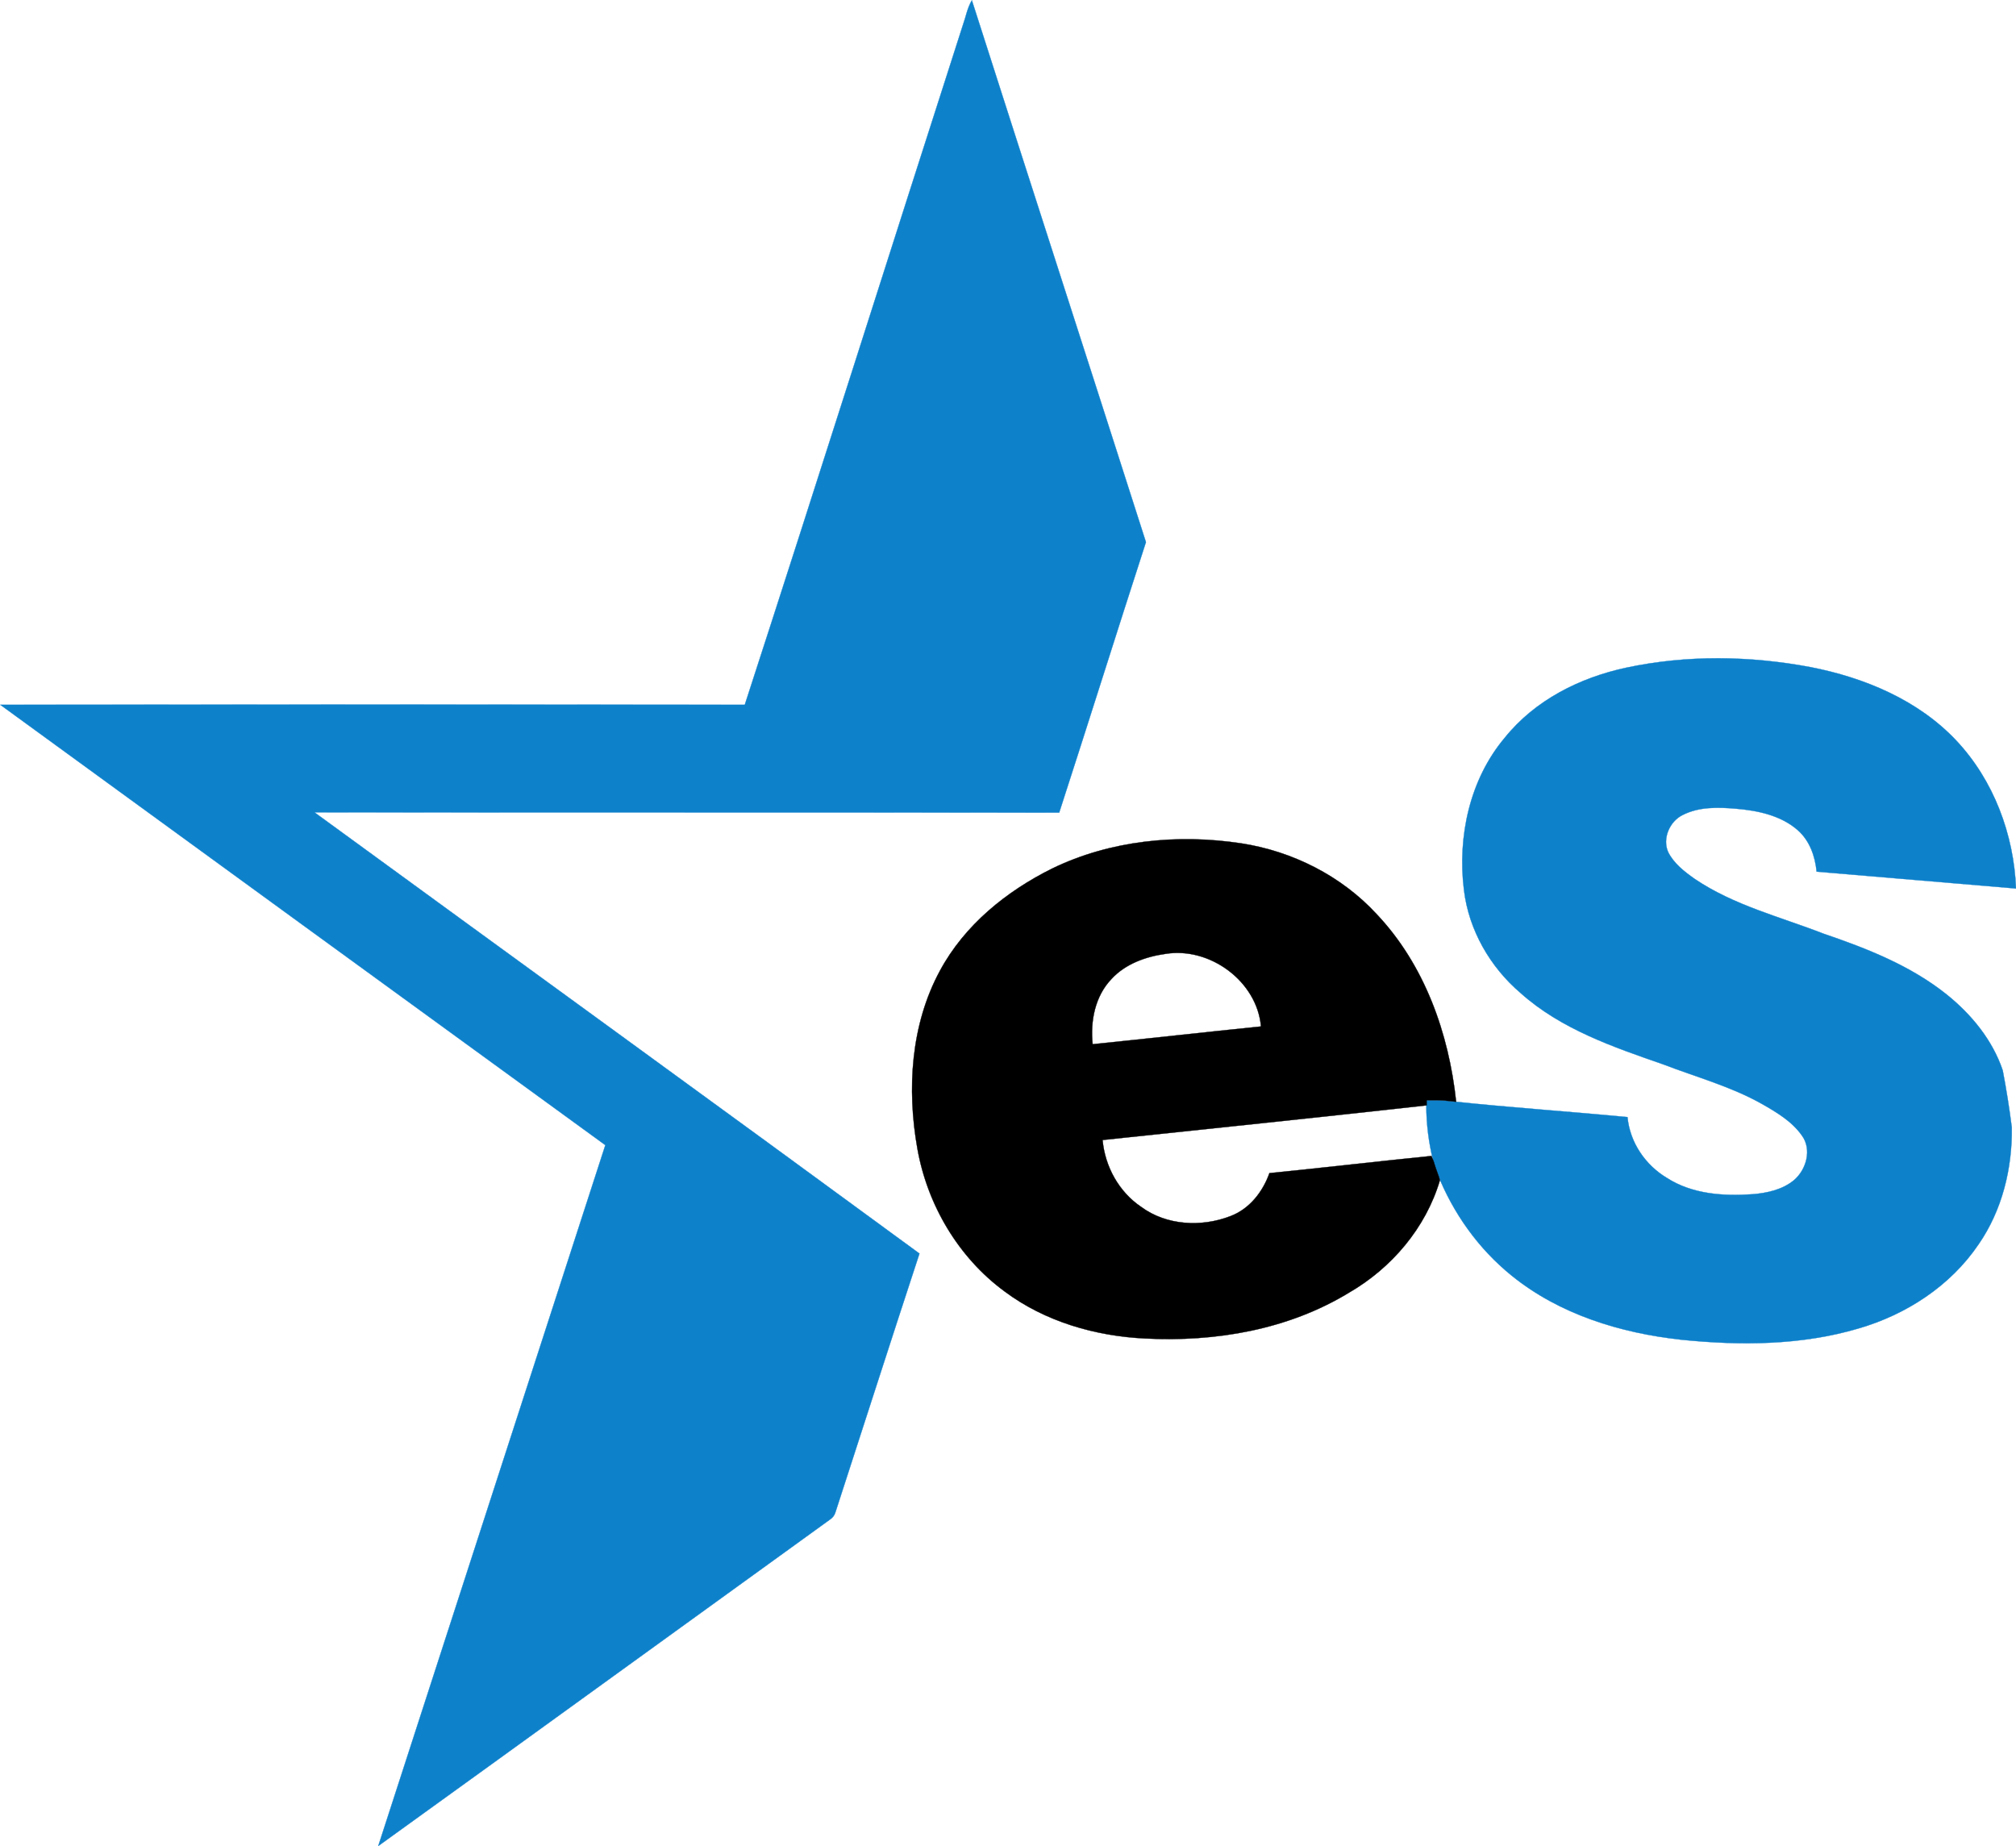 <?xml version="1.0" encoding="utf-8"?>
<!-- Generator: Adobe Illustrator 21.0.0, SVG Export Plug-In . SVG Version: 6.00 Build 0)  -->
<svg version="1.1" id="Layer_1" xmlns="http://www.w3.org/2000/svg" xmlns:xlink="http://www.w3.org/1999/xlink" x="0px" y="0px"
	 viewBox="0 0 669.4 613" style="enable-background:new 0 0 669.4 613;" xml:space="preserve">
<style type="text/css">
	.st0{fill:#0E81CB;stroke:#0E81CB;stroke-width:9.375000e-02;}
	.st1{stroke:#000000;stroke-width:9.375000e-02;}
</style>
<path class="st0" d="M319.7,8.4c1-2.8,1.5-5.8,3-8.3c19.2,60,38.6,119.9,57.8,179.9c-9.7,29.9-19.1,59.9-28.8,89.8
	c-82.4-0.1-164.9,0-247.3-0.1c67,48.9,134.1,97.5,200.9,146.5c-9.4,28.6-18.6,57.3-27.9,85.9c-0.3,1-0.9,1.8-1.8,2.4
	c-50,36.1-99.9,72.3-150,108.4c25.1-77.6,50.3-155.1,75.4-232.7C134,331.5,67.1,282.8,0.1,234c82.4-0.1,164.8-0.1,247.2,0
	C271.7,158.9,295.5,83.6,319.7,8.4z"/>
<path class="st0" d="M539.9,221.7c20.1-4.3,41.1-4,61.3-0.2c17.9,3.5,35.7,10.9,48.4,24.4c12.4,13.2,19.1,31.2,19.8,49.1
	c-22-1.9-44.1-3.7-66.2-5.6c-0.5-5.1-2.3-10.3-6.3-13.8c-5.6-4.9-13.3-6.5-20.5-7.1c-5.9-0.5-12.2-0.7-17.7,2.1
	c-4.3,2.1-6.8,7.8-4.8,12.3c1.9,3.8,5.4,6.5,8.8,8.9c13,8.8,28.4,12.6,42.8,18.2c14.4,4.9,28.9,10.6,40.9,20.2
	c8.2,6.6,15.2,15.1,18.6,25.2c1.2,6.3,2.2,12.6,3,18.9c0.2,13.6-3.2,27.5-11,38.8c-9.4,13.9-24.1,23.4-40,28
	c-19,5.6-39.2,5.7-58.8,3.7c-20.1-2.2-40.4-8.4-56.3-21.3c-11-8.9-19.4-20.7-24.6-33.8c-0.5-1.4-1-2.8-1.4-4.2
	c-1.5-6.1-2.3-12.3-2.3-18.5v-1.7c2.8,0,5.1-0.1,7.8,0.3c19.6,2.1,39.3,3.4,59,5.3c0.8,8.4,5.9,15.9,13.1,20.2
	c8.4,5.4,18.8,6.1,28.5,5.4c4.8-0.4,9.8-1.5,13.6-4.6c4.2-3.5,6.1-10.3,2.7-14.9c-3.3-4.7-8.4-7.7-13.3-10.5
	c-10.3-5.8-21.8-8.9-32.7-13.1c-16.7-5.8-34-11.7-47.4-23.7c-10.1-8.6-17.2-20.9-18.8-34.2c-2.2-17.7,1.9-36.7,13.5-50.5
	C509.7,232.4,524.6,225,539.9,221.7z"/>
<path class="st1" d="M349.3,288.4c19.3-9.4,41.7-11.6,62.8-8.4c17,2.6,33.3,10.8,45,23.5c15.9,16.8,24,39.6,26.4,62.3l-2-0.2
	c-2.8-0.4-5-0.3-7.8-0.3v1.7c-35.8,4-71.7,7.7-107.6,11.5c0.8,8.8,5.4,17.2,12.8,22.2c8.4,6.2,20,6.8,29.6,3.1
	c6.4-2.4,10.8-8.1,13-14.3c18-1.8,35.9-3.9,53.8-5.7c0.2,0.4,0.5,1.3,0.7,1.7c0.4,1.4,0.9,2.8,1.4,4.2c0.2,0.5,0.6,1.6,0.7,2.2
	c-4.7,15.8-16,29.1-30.2,37.3c-20.2,12.3-44.3,16.4-67.7,15.2c-16.5-0.8-33.2-5.6-46.6-15.6c-15.4-11.3-25.7-28.8-29-47.5
	c-3.5-19.7-2.2-41.1,7.5-59C320.3,307.1,334.2,295.9,349.3,288.4 M369.1,325c-5.5,5.7-7.1,14-6.3,21.7c18.6-1.9,37.3-4,55.9-5.9
	c-1.3-15-17-26.5-31.7-24.1C380.5,317.6,373.7,320,369.1,325z"/>
</svg>
